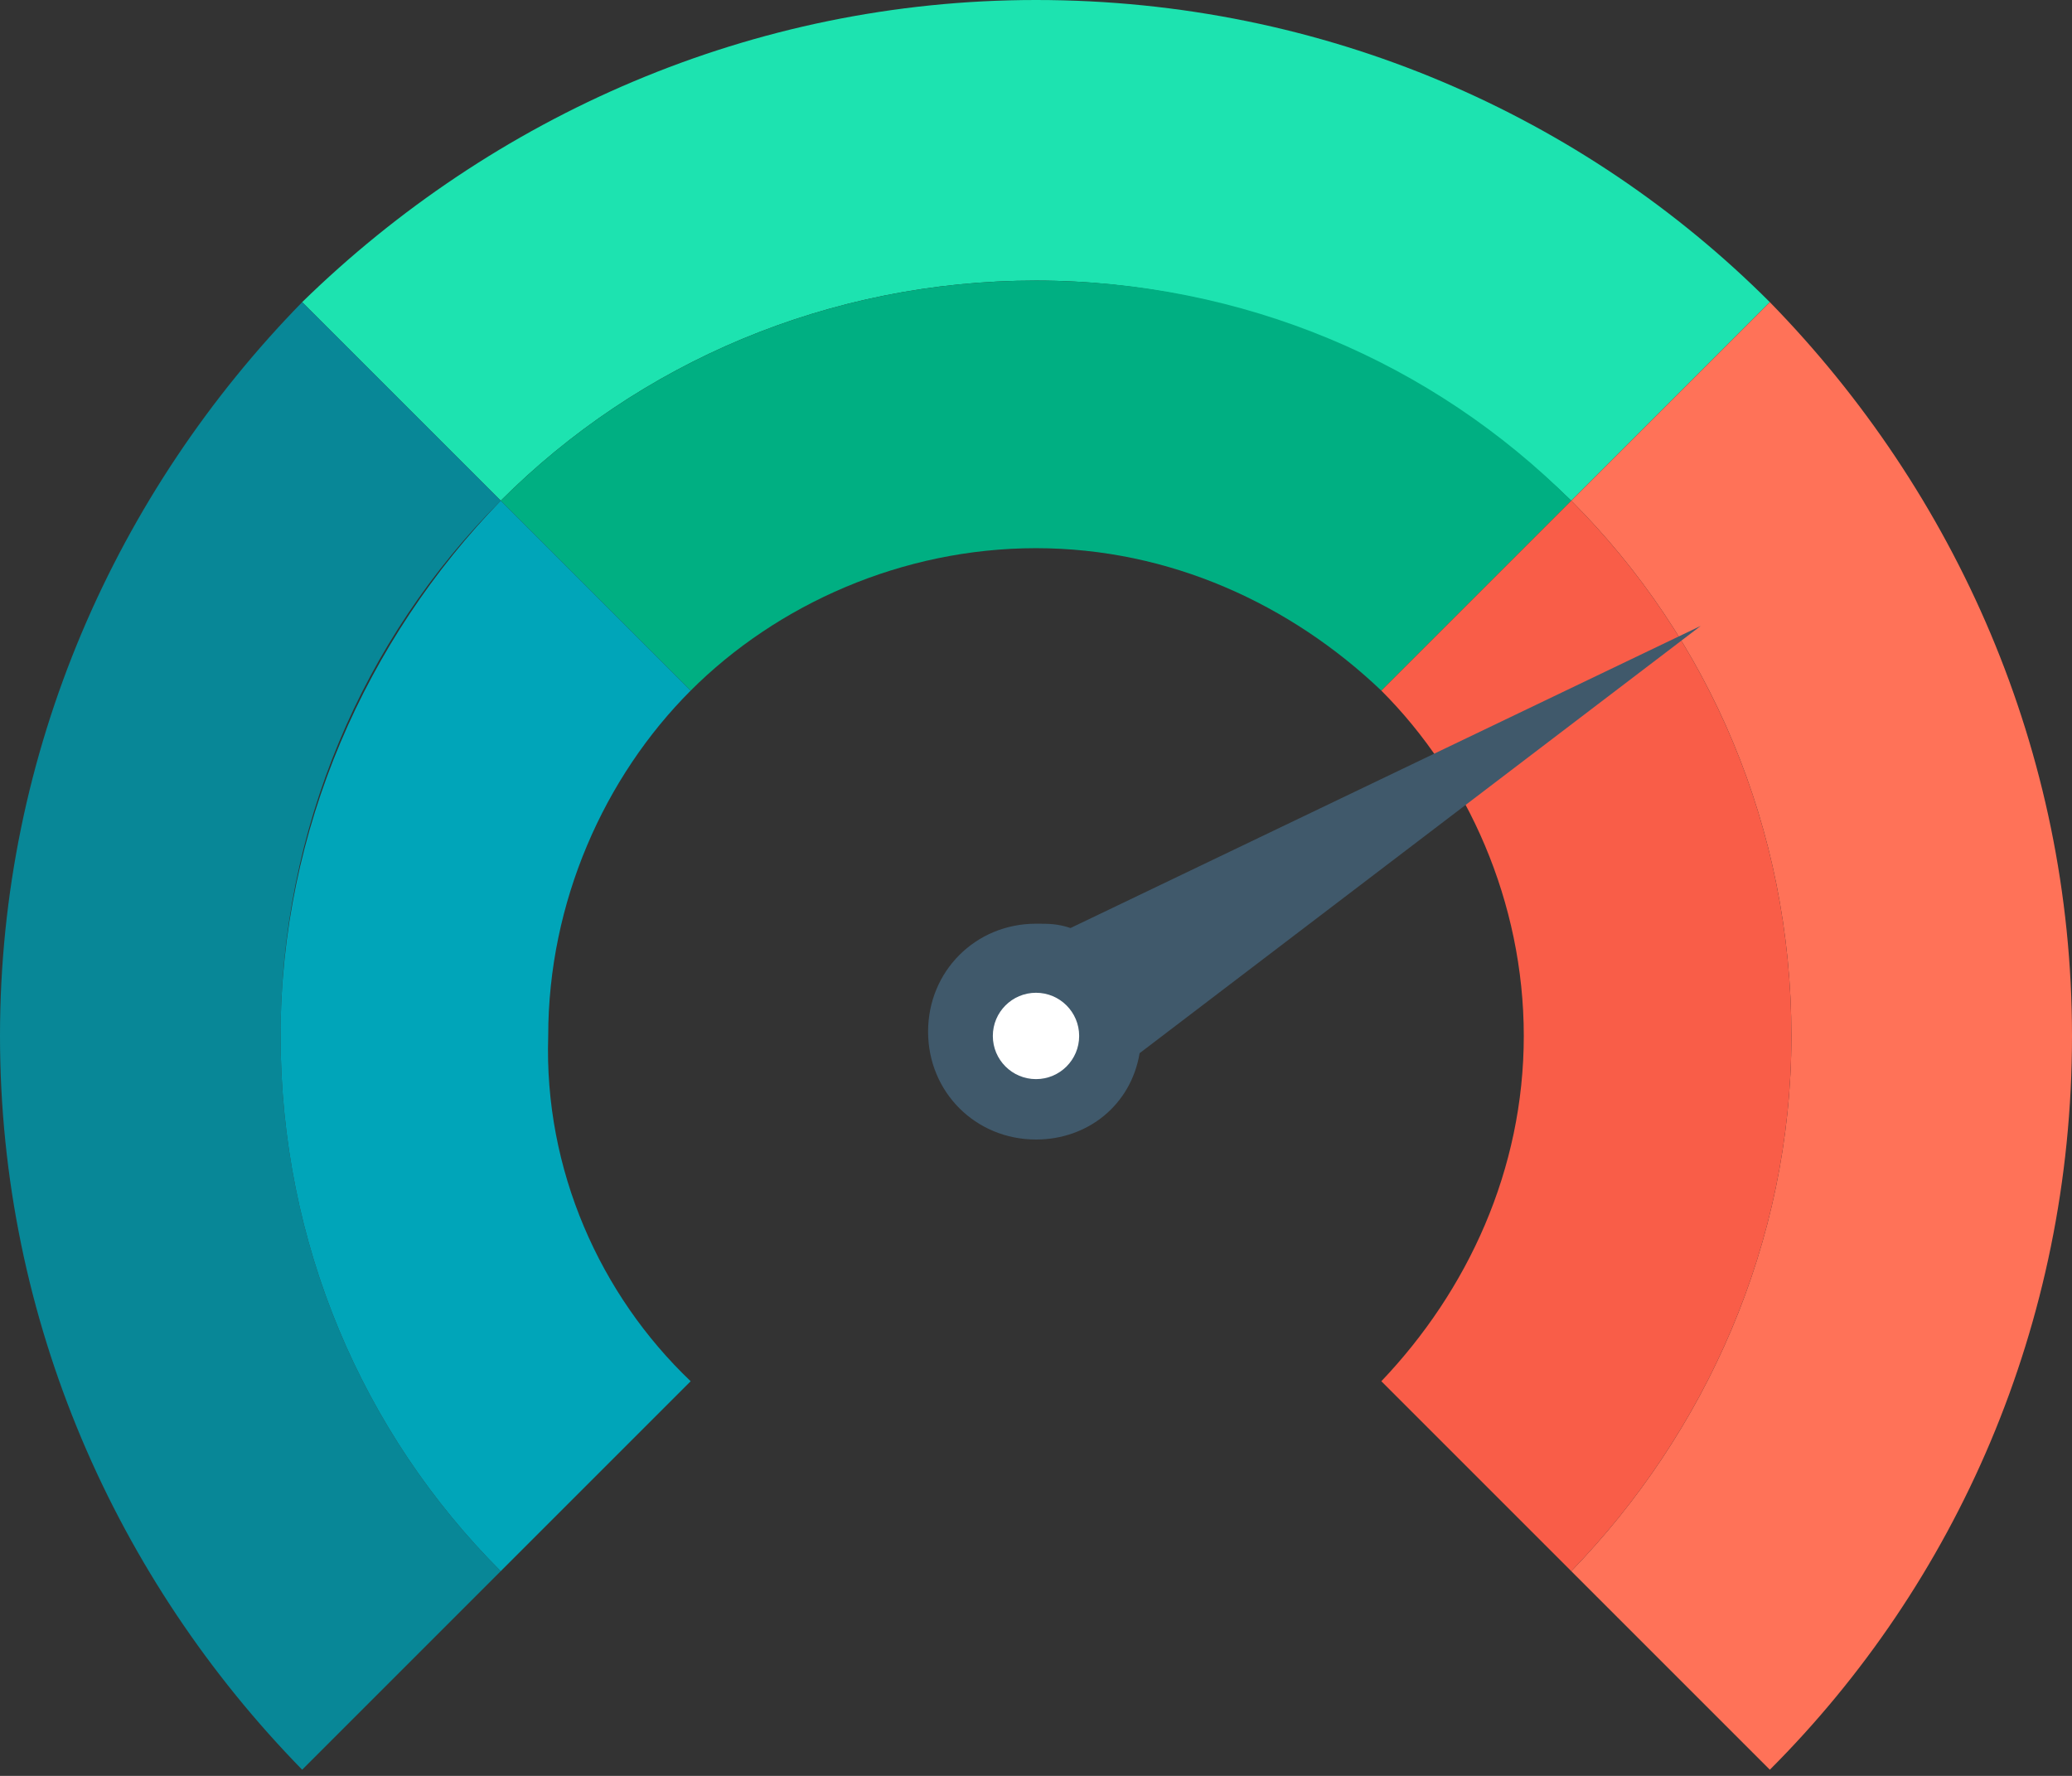 <svg width="84" height="72" viewBox="0 0 84 72" fill="none" xmlns="http://www.w3.org/2000/svg">
<rect x="0" y="0" width="84" height="72" fill="#333333" stroke="none"/>
<path d="M42 11.375C50.4 11.375 58.1 14.875 63.7 20.3L71.75 12.25C64.225 4.725 53.725 0 42 0C30.45 0 19.95 4.725 12.25 12.25L20.3 20.3C25.9 14.7 33.6 11.375 42 11.375Z" fill="#1DE3B0"/>
<path d="M20.3 20.3L12.25 12.25C4.725 19.95 0 30.45 0 42C0 53.55 4.725 64.05 12.25 71.75L20.3 63.7C14.7 58.1 11.375 50.4 11.375 42C11.375 33.6 14.7 25.9 20.3 20.3Z" fill="#088797"/>
<path d="M71.75 12.25L63.7 20.3C69.3 25.9 72.625 33.6 72.625 42C72.625 50.4 69.125 58.1 63.7 63.7L71.75 71.75C79.275 64.225 84 53.725 84 42C84 30.45 79.275 19.95 71.75 12.25Z" fill="#FF7258"/>
<path d="M63.7 20.3L56 28C52.325 24.5 47.425 22.225 42 22.225C36.575 22.225 31.5 24.5 28 28L20.3 20.3C25.9 14.7 33.6 11.375 42 11.375C50.4 11.375 58.1 14.7 63.7 20.3Z" fill="#00AF82"/>
<path d="M28 56L20.3 63.7C14.7 58.1 11.375 50.4 11.375 42C11.375 33.6 14.875 25.9 20.3 20.3L28 28C24.5 31.5 22.225 36.575 22.225 42C22.05 47.425 24.325 52.5 28 56Z" fill="#00A5B9"/>
<path d="M72.625 42C72.625 50.4 69.125 58.1 63.7 63.7L56 56C59.5 52.325 61.775 47.425 61.775 42C61.775 36.575 59.5 31.5 56 28L63.7 20.3C69.3 25.9 72.625 33.6 72.625 42Z" fill="#F95D48"/>
<path d="M68.95 25.375L46.2 42.7C45.85 44.8 44.1 46.2 42 46.2C39.55 46.2 37.625 44.275 37.625 41.825C37.625 39.375 39.55 37.45 42 37.45C42.525 37.45 42.875 37.45 43.4 37.625L68.95 25.375Z" fill="#40596B"/>
<path d="M42 43.751C42.967 43.751 43.75 42.967 43.75 42.001C43.75 41.034 42.967 40.25 42 40.25C41.033 40.25 40.25 41.034 40.25 42.001C40.25 42.967 41.033 43.751 42 43.751Z" fill="white"/>
</svg>
